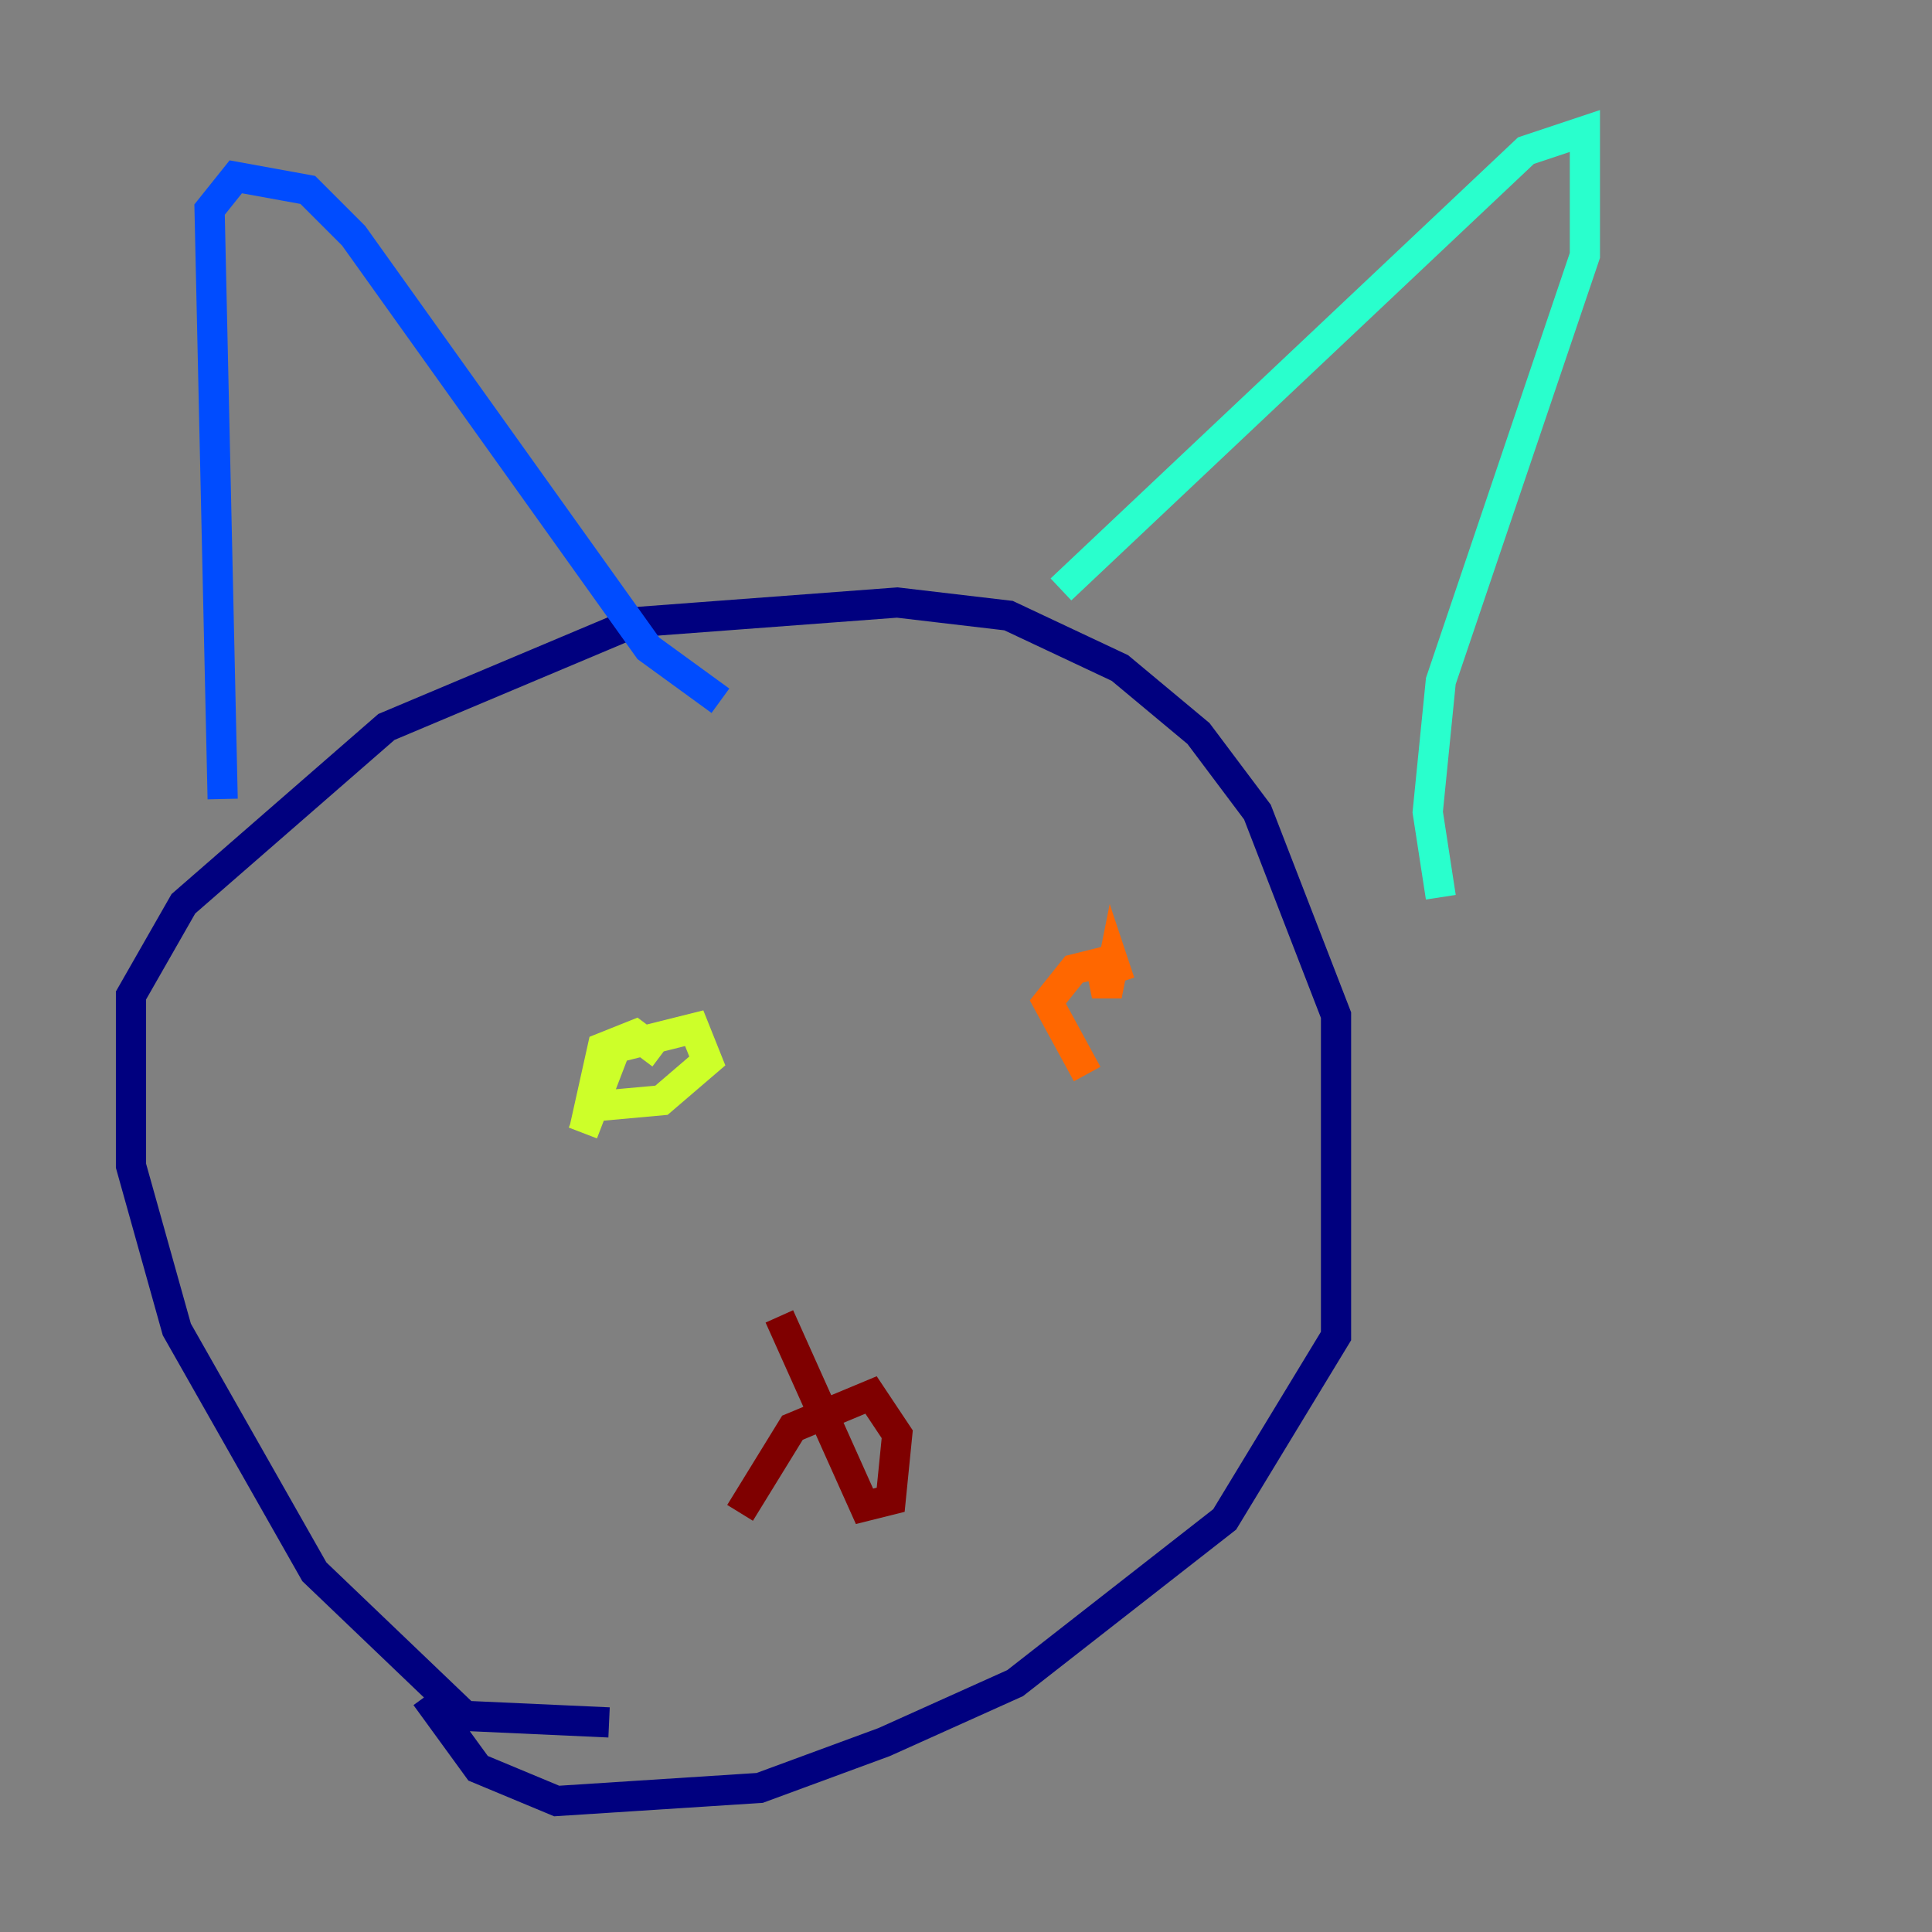 <?xml version="1.0" encoding="utf-8" ?>
<svg baseProfile="tiny" height="128" version="1.2" viewBox="0,0,128,128" width="128" xmlns="http://www.w3.org/2000/svg" xmlns:ev="http://www.w3.org/2001/xml-events" xmlns:xlink="http://www.w3.org/1999/xlink"><rect x="0" y="0" width="128" height="128" fill="#808080" stroke="none"/><defs /><polyline fill="none" points="40.352,114.115 30.807,113.681 20.827,104.136 11.715,88.081 8.678,77.234 8.678,65.953 12.149,59.878 25.6,48.163 42.088,41.22 59.444,39.919 66.82,40.786 74.197,44.258 79.403,48.597 83.308,53.803 88.515,67.254 88.515,88.515 81.139,100.664 67.254,111.512 58.576,115.417 50.332,118.454 36.881,119.322 31.675,117.153 28.203,112.38" stroke="#00007f" stroke-width="2" /><polyline fill="none" points="14.752,52.936 13.885,13.885 15.62,11.715 20.393,12.583 23.43,15.62 42.956,42.956 47.729,46.427" stroke="#004cff" stroke-width="2" /><polyline fill="none" points="70.291,39.051 101.098,9.98 105.003,8.678 105.003,16.922 95.458,45.125 94.59,53.803 95.458,59.444" stroke="#29ffcd" stroke-width="2" /><polyline fill="none" points="38.617,75.064 40.786,69.424 45.993,68.122 46.861,70.291 43.824,72.895 39.051,73.329 39.919,69.424 42.088,68.556 43.824,69.858" stroke="#cdff29" stroke-width="2" /><polyline fill="none" points="72.027,71.159 69.424,66.386 71.159,64.217 72.895,63.783 73.329,65.953 73.763,63.783 74.197,65.085" stroke="#ff6700" stroke-width="2" /><polyline fill="none" points="49.031,100.231 52.502,94.59 57.709,92.42 59.444,95.024 59.01,99.363 57.275,99.797 51.634,87.214" stroke="#7f0000" stroke-width="2" /></svg>